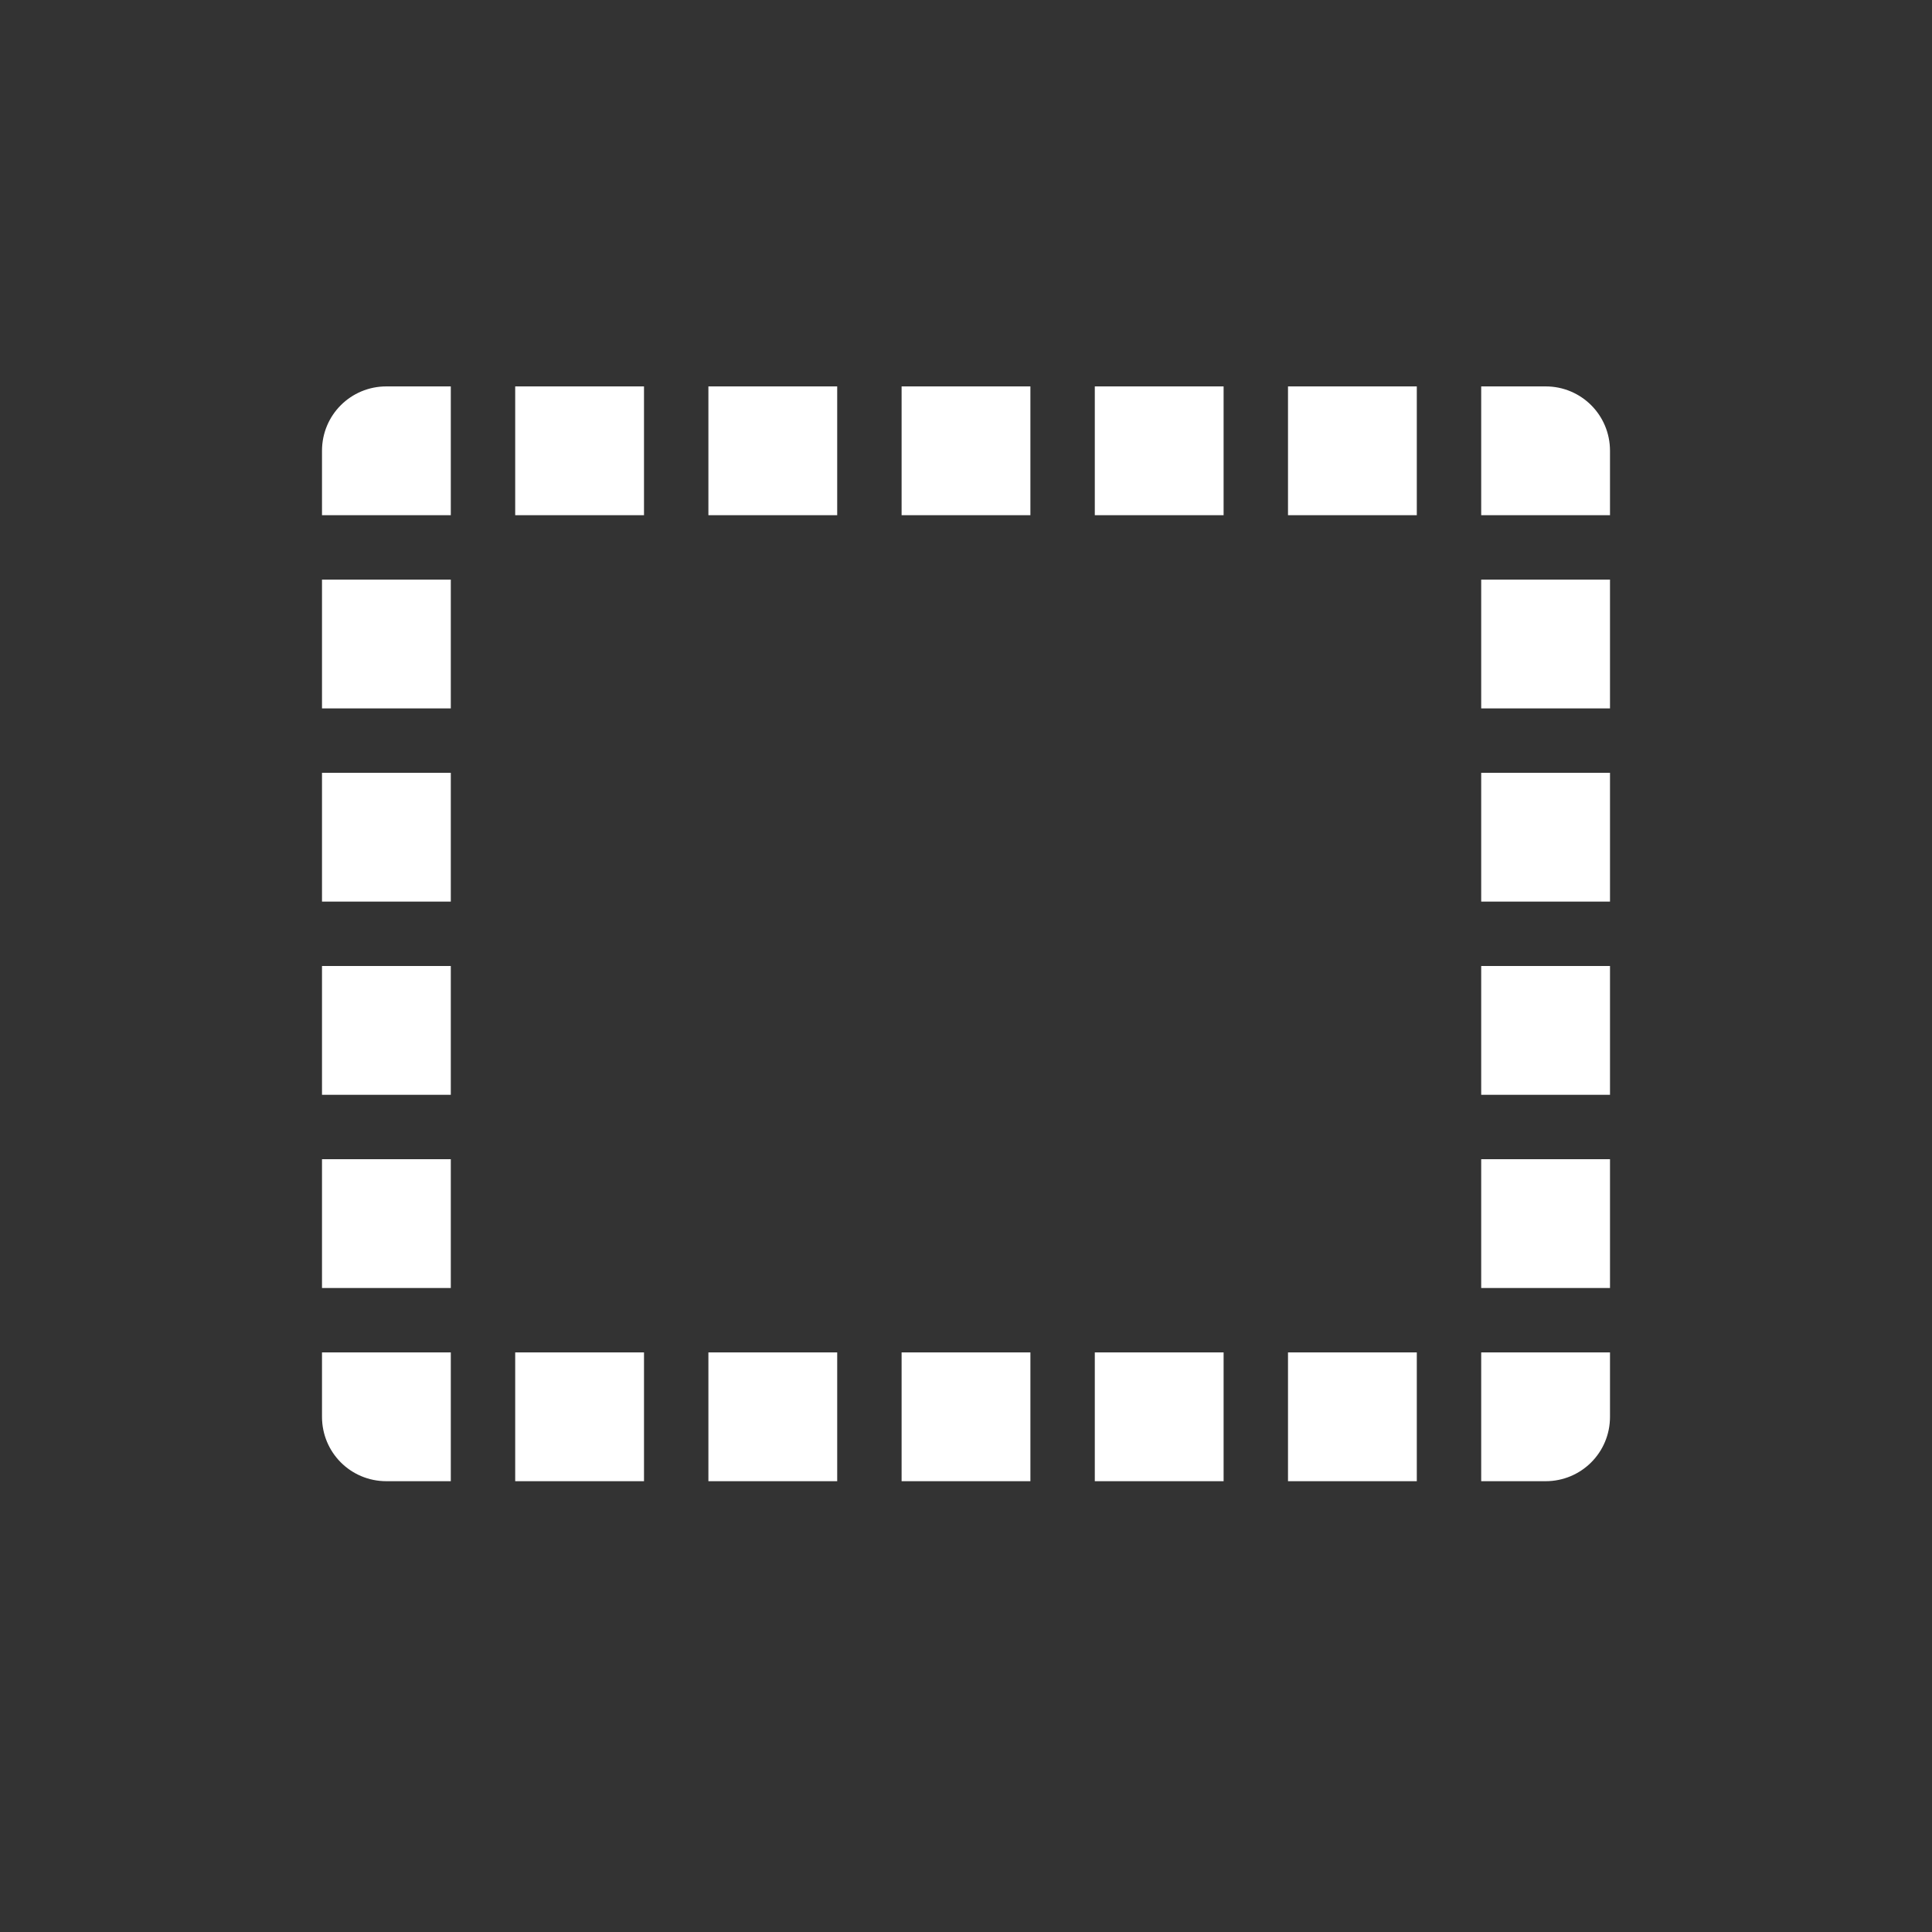 <?xml version="1.0" encoding="utf-8"?>
<!-- Generator: Adobe Illustrator 16.0.0, SVG Export Plug-In . SVG Version: 6.00 Build 0)  -->
<!DOCTYPE svg PUBLIC "-//W3C//DTD SVG 1.1//EN" "http://www.w3.org/Graphics/SVG/1.1/DTD/svg11.dtd">
<svg version="1.1" id="Layer_1" xmlns="http://www.w3.org/2000/svg" xmlns:xlink="http://www.w3.org/1999/xlink" x="0px" y="0px"
	 width="30px" height="30px" viewBox="0 0 30 30" enable-background="new 0 0 30 30" xml:space="preserve">
<rect x="0" y="0" width="30" height="30" fill="#333333" stroke="none"/>
<path fill-rule="evenodd" clip-rule="evenodd" fill="#FFFFFF" d="M23,21v2h1c0.553,0,1-0.444,1-1v-1H23z M23,18v2h2v-2H23z M23,15v2
	h2v-2H23z M23,12v2h2v-2H23z M23,9v2h2V9H23z M20,21v2h2v-2H20z M17,21v2h2v-2H17z M14,21v2h2v-2H14z M11,21v2h2v-2H11z M8,21v2h2
	v-2H8z M5,21v1c0,0.553,0.444,1,1,1h1v-2H5z M5,18v2h2v-2H5z M5,15v2h2v-2H5z M5,12v2h2v-2H5z M5,9v2h2V9H5z M6,6
	C5.448,6,5,6.443,5,7v1h2V6H6z M8,6v2h2V6H8z M11,6v2h2V6H11z M14,6v2h2V6H14z M17,6v2h2V6H17z M20,6v2h2V6H20z M23,6v2h2V7
	c0-0.553-0.444-1-1-1H23z"/>
</svg>
